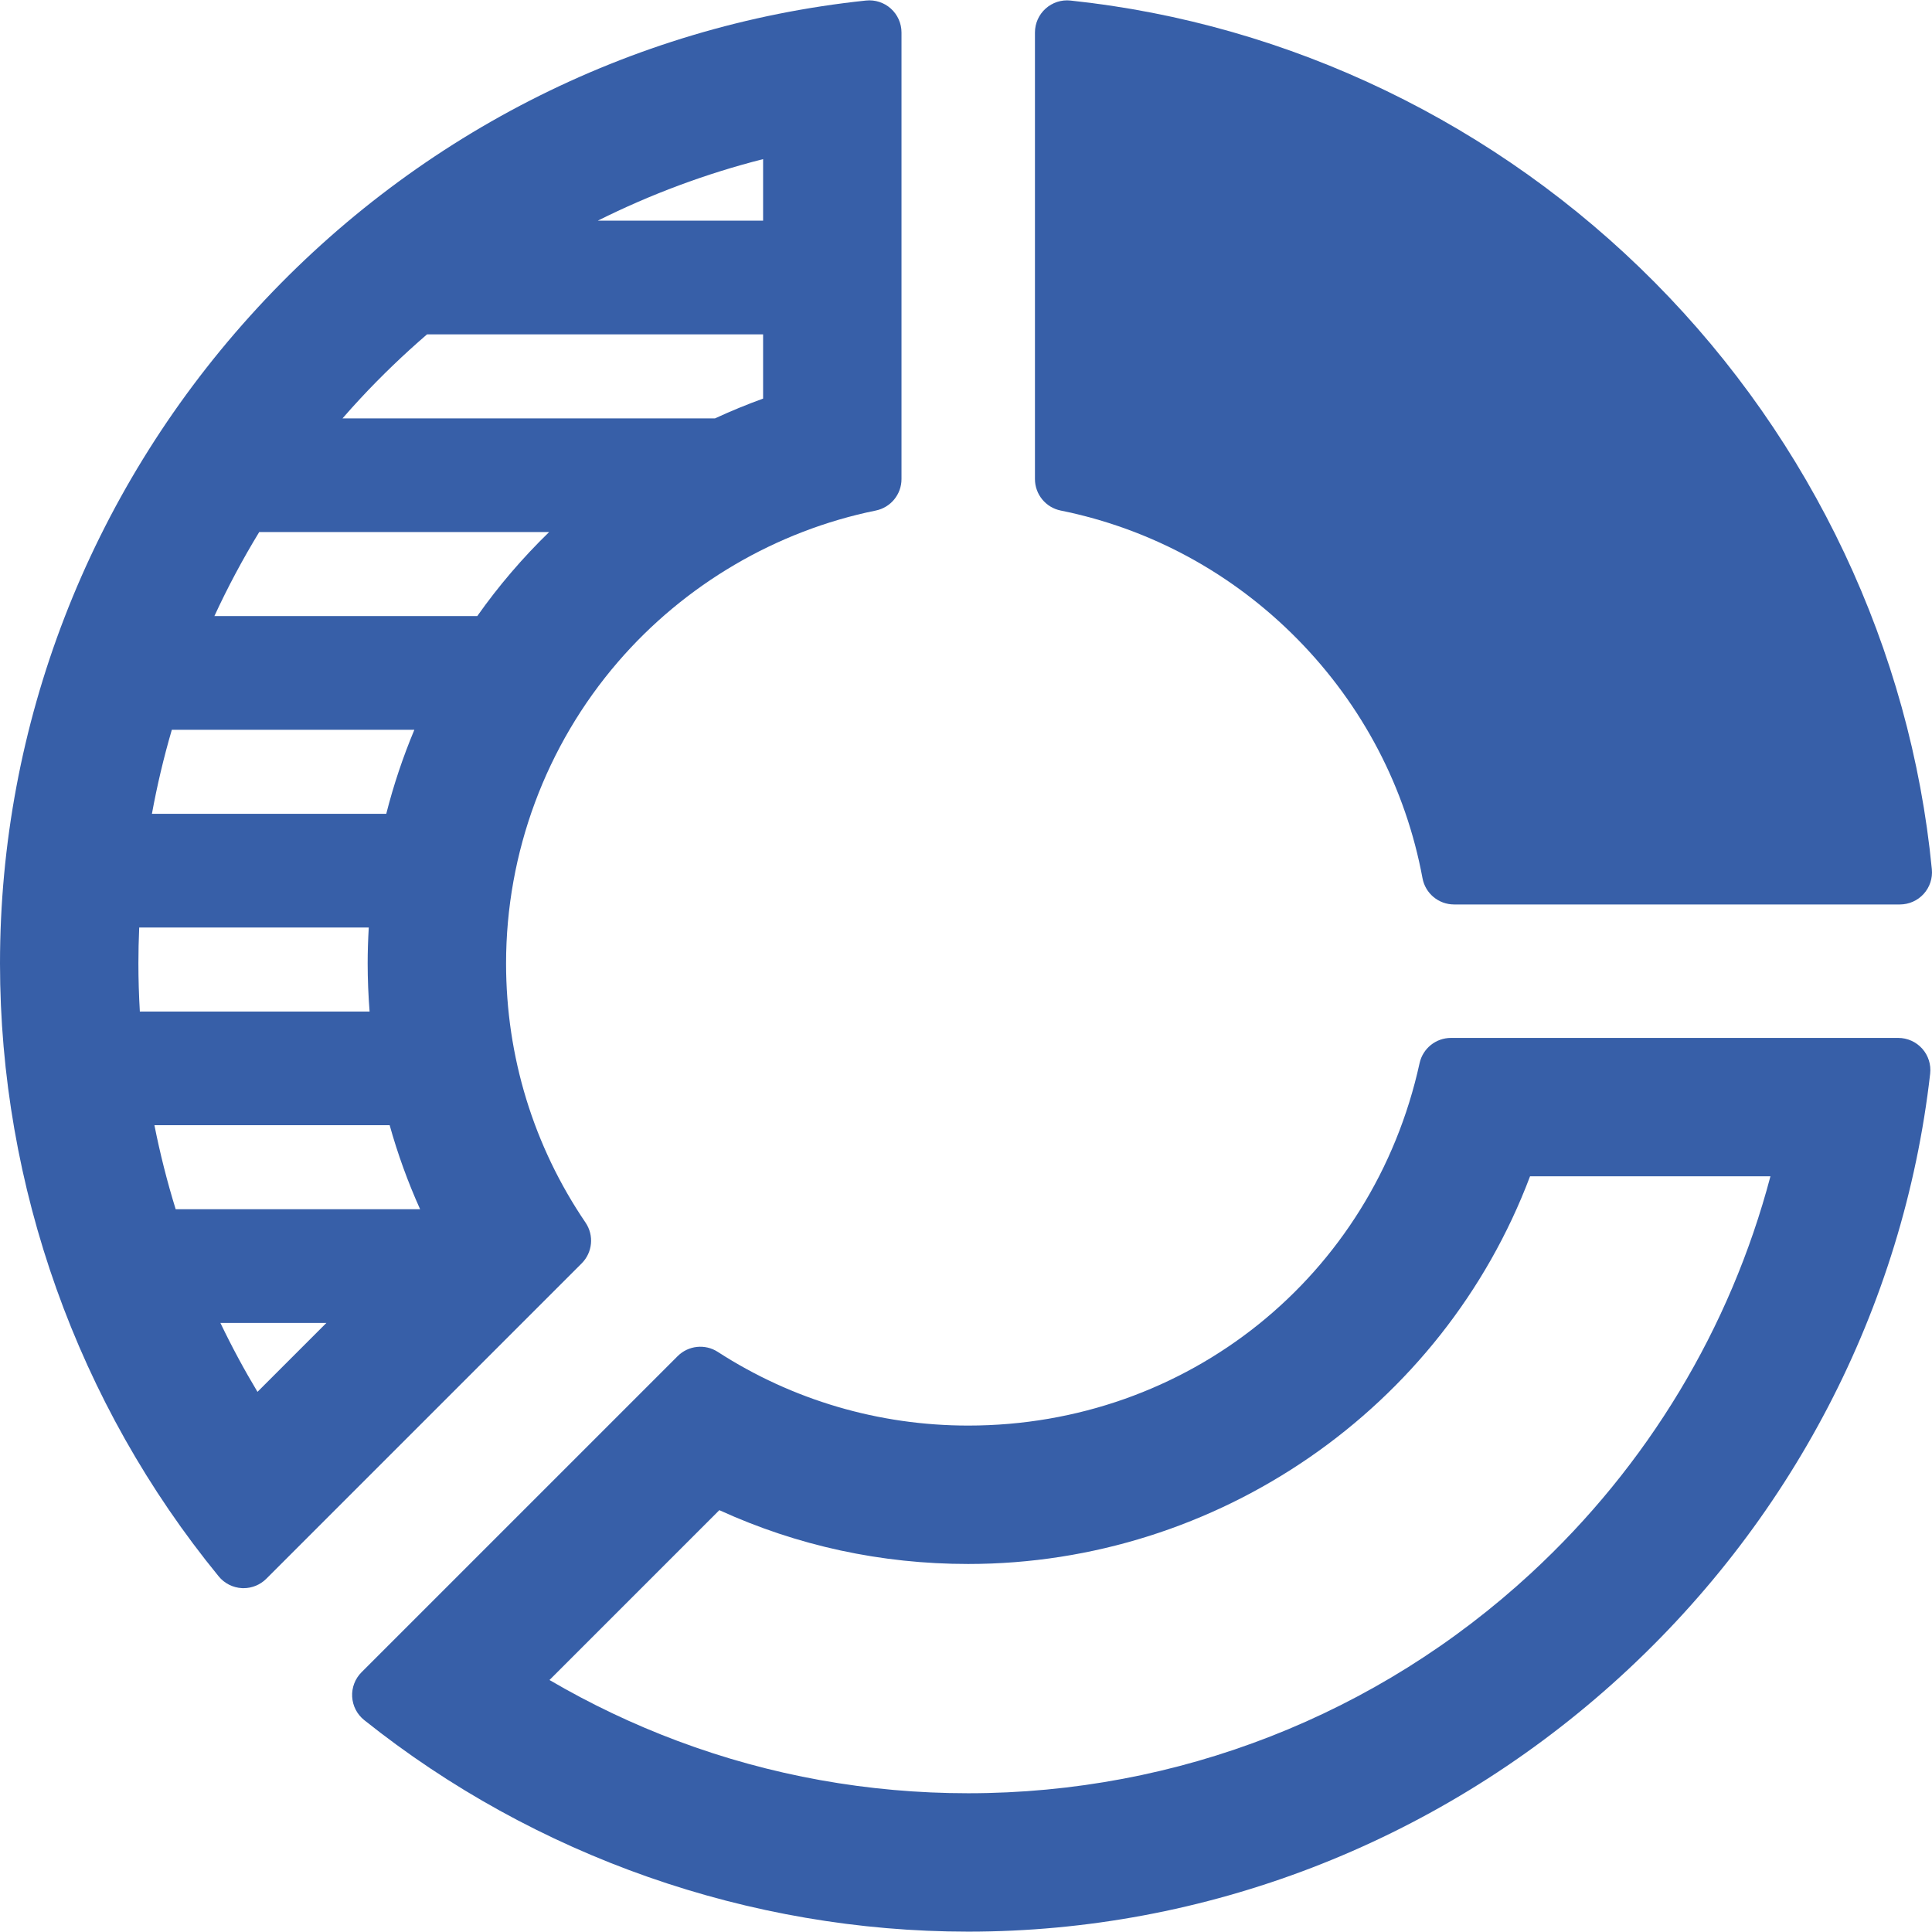 <?xml version="1.0" encoding="iso-8859-1"?>
<!-- Uploaded to: SVG Repo, www.svgrepo.com, Generator: SVG Repo Mixer Tools -->
<!DOCTYPE svg PUBLIC "-//W3C//DTD SVG 1.1//EN" "http://www.w3.org/Graphics/SVG/1.1/DTD/svg11.dtd">
<svg fill="#375fa8" height="800px" width="800px" version="1.1" id="Capa_1" xmlns="http://www.w3.org/2000/svg" xmlns:xlink="http://www.w3.org/1999/xlink" 
	 viewBox="0 0 390.87 390.87" xml:space="preserve">
<g>
	<path d="M214.595,103.289c18.209,3.683,34.781,12.689,47.924,26.044c13.145,13.354,21.883,30.069,25.273,48.338
		c0.572,3.08,3.258,5.314,6.391,5.314h90.188c1.832,0,3.58-0.774,4.813-2.131c1.232-1.357,1.834-3.172,1.656-4.997
		c-4.313-44.452-24.217-86.612-56.049-118.713c-31.83-32.1-73.816-52.355-118.225-57.035c-1.83-0.197-3.66,0.4-5.029,1.633
		c-1.369,1.233-2.152,2.988-2.152,4.831v90.345C209.384,100.011,211.564,102.676,214.595,103.289z"/>
	<path d="M384.041,209.986h-90.49c-3.055,0-5.695,2.126-6.35,5.108c-9.461,43.169-47.01,73.319-91.316,73.319
		c-18.065,0-35.585-5.154-50.665-14.906c-2.573-1.664-5.958-1.306-8.126,0.862l-63.952,63.95c-1.308,1.309-1.997,3.111-1.894,4.958
		c0.103,1.848,0.988,3.563,2.433,4.717c34.553,27.603,77.952,42.804,122.204,42.804c47.863,0,94.134-17.796,130.289-50.109
		c36.086-32.249,58.93-76.098,64.324-123.468c0.211-1.84-0.375-3.682-1.607-5.063C387.656,210.776,385.892,209.986,384.041,209.986z
		 M309.751,318.275c-31.082,28.711-71.52,44.523-113.867,44.523c-20.233,0-40.002-3.556-58.758-10.568
		c-8.983-3.359-17.705-7.507-25.956-12.341l34.363-34.362c15.822,7.225,32.756,10.887,50.351,10.887
		c50.427,0,95.968-31.472,113.664-78.428h48.637C350.043,268.772,333.324,296.499,309.751,318.275z"/>
	<path d="M118.462,247.348c-10.518-15.475-16.077-33.606-16.077-52.435c0-22.39,8.039-44.051,22.635-60.992
		c13.486-15.653,32.011-26.531,52.161-30.631c3.028-0.615,5.204-3.279,5.204-6.369V6.572c0-1.843-0.782-3.598-2.151-4.831
		c-1.37-1.231-3.198-1.829-5.03-1.633C127.397,5.141,83.14,27.808,50.583,63.934C17.964,100.129,0,146.646,0,194.913
		c0,45.105,15.714,89.146,44.248,124.012c1.163,1.421,2.873,2.283,4.707,2.375c0.108,0.005,0.216,0.008,0.324,0.008
		c1.719,0,3.374-0.682,4.596-1.903l63.807-63.807C119.888,253.391,120.215,249.928,118.462,247.348z M72.961,80.566
		c4.191-4.503,8.71-8.849,13.437-12.922h67.987v12.999c-3.181,1.146-6.448,2.488-9.731,4.001h-75.36
		C70.516,83.238,71.743,81.874,72.961,80.566z M154.385,32.192v12.452h-33.444C131.633,39.3,142.85,35.123,154.385,32.192z
		 M43.373,124.644c2.678-5.803,5.722-11.509,9.069-17h58.654c-5.361,5.203-10.239,10.906-14.541,17H43.373z M30.737,164.644
		c1.041-5.71,2.393-11.416,4.027-17h49.067c-2.316,5.531-4.224,11.235-5.686,17H30.737z M78.834,227.644
		c1.614,5.788,3.681,11.492,6.159,17H35.542c-1.713-5.532-3.156-11.238-4.301-17H78.834z M74.774,204.644H28.291
		c-0.193-3.302-0.291-6.568-0.291-9.73c0-2.351,0.054-4.79,0.162-7.27h46.446c-0.15,2.515-0.224,4.906-0.224,7.27
		C74.385,198.108,74.516,201.374,74.774,204.644z M66.037,267.644l-13.944,13.944c-2.67-4.44-5.187-9.114-7.505-13.944H66.037z"/>
</g>
</svg>